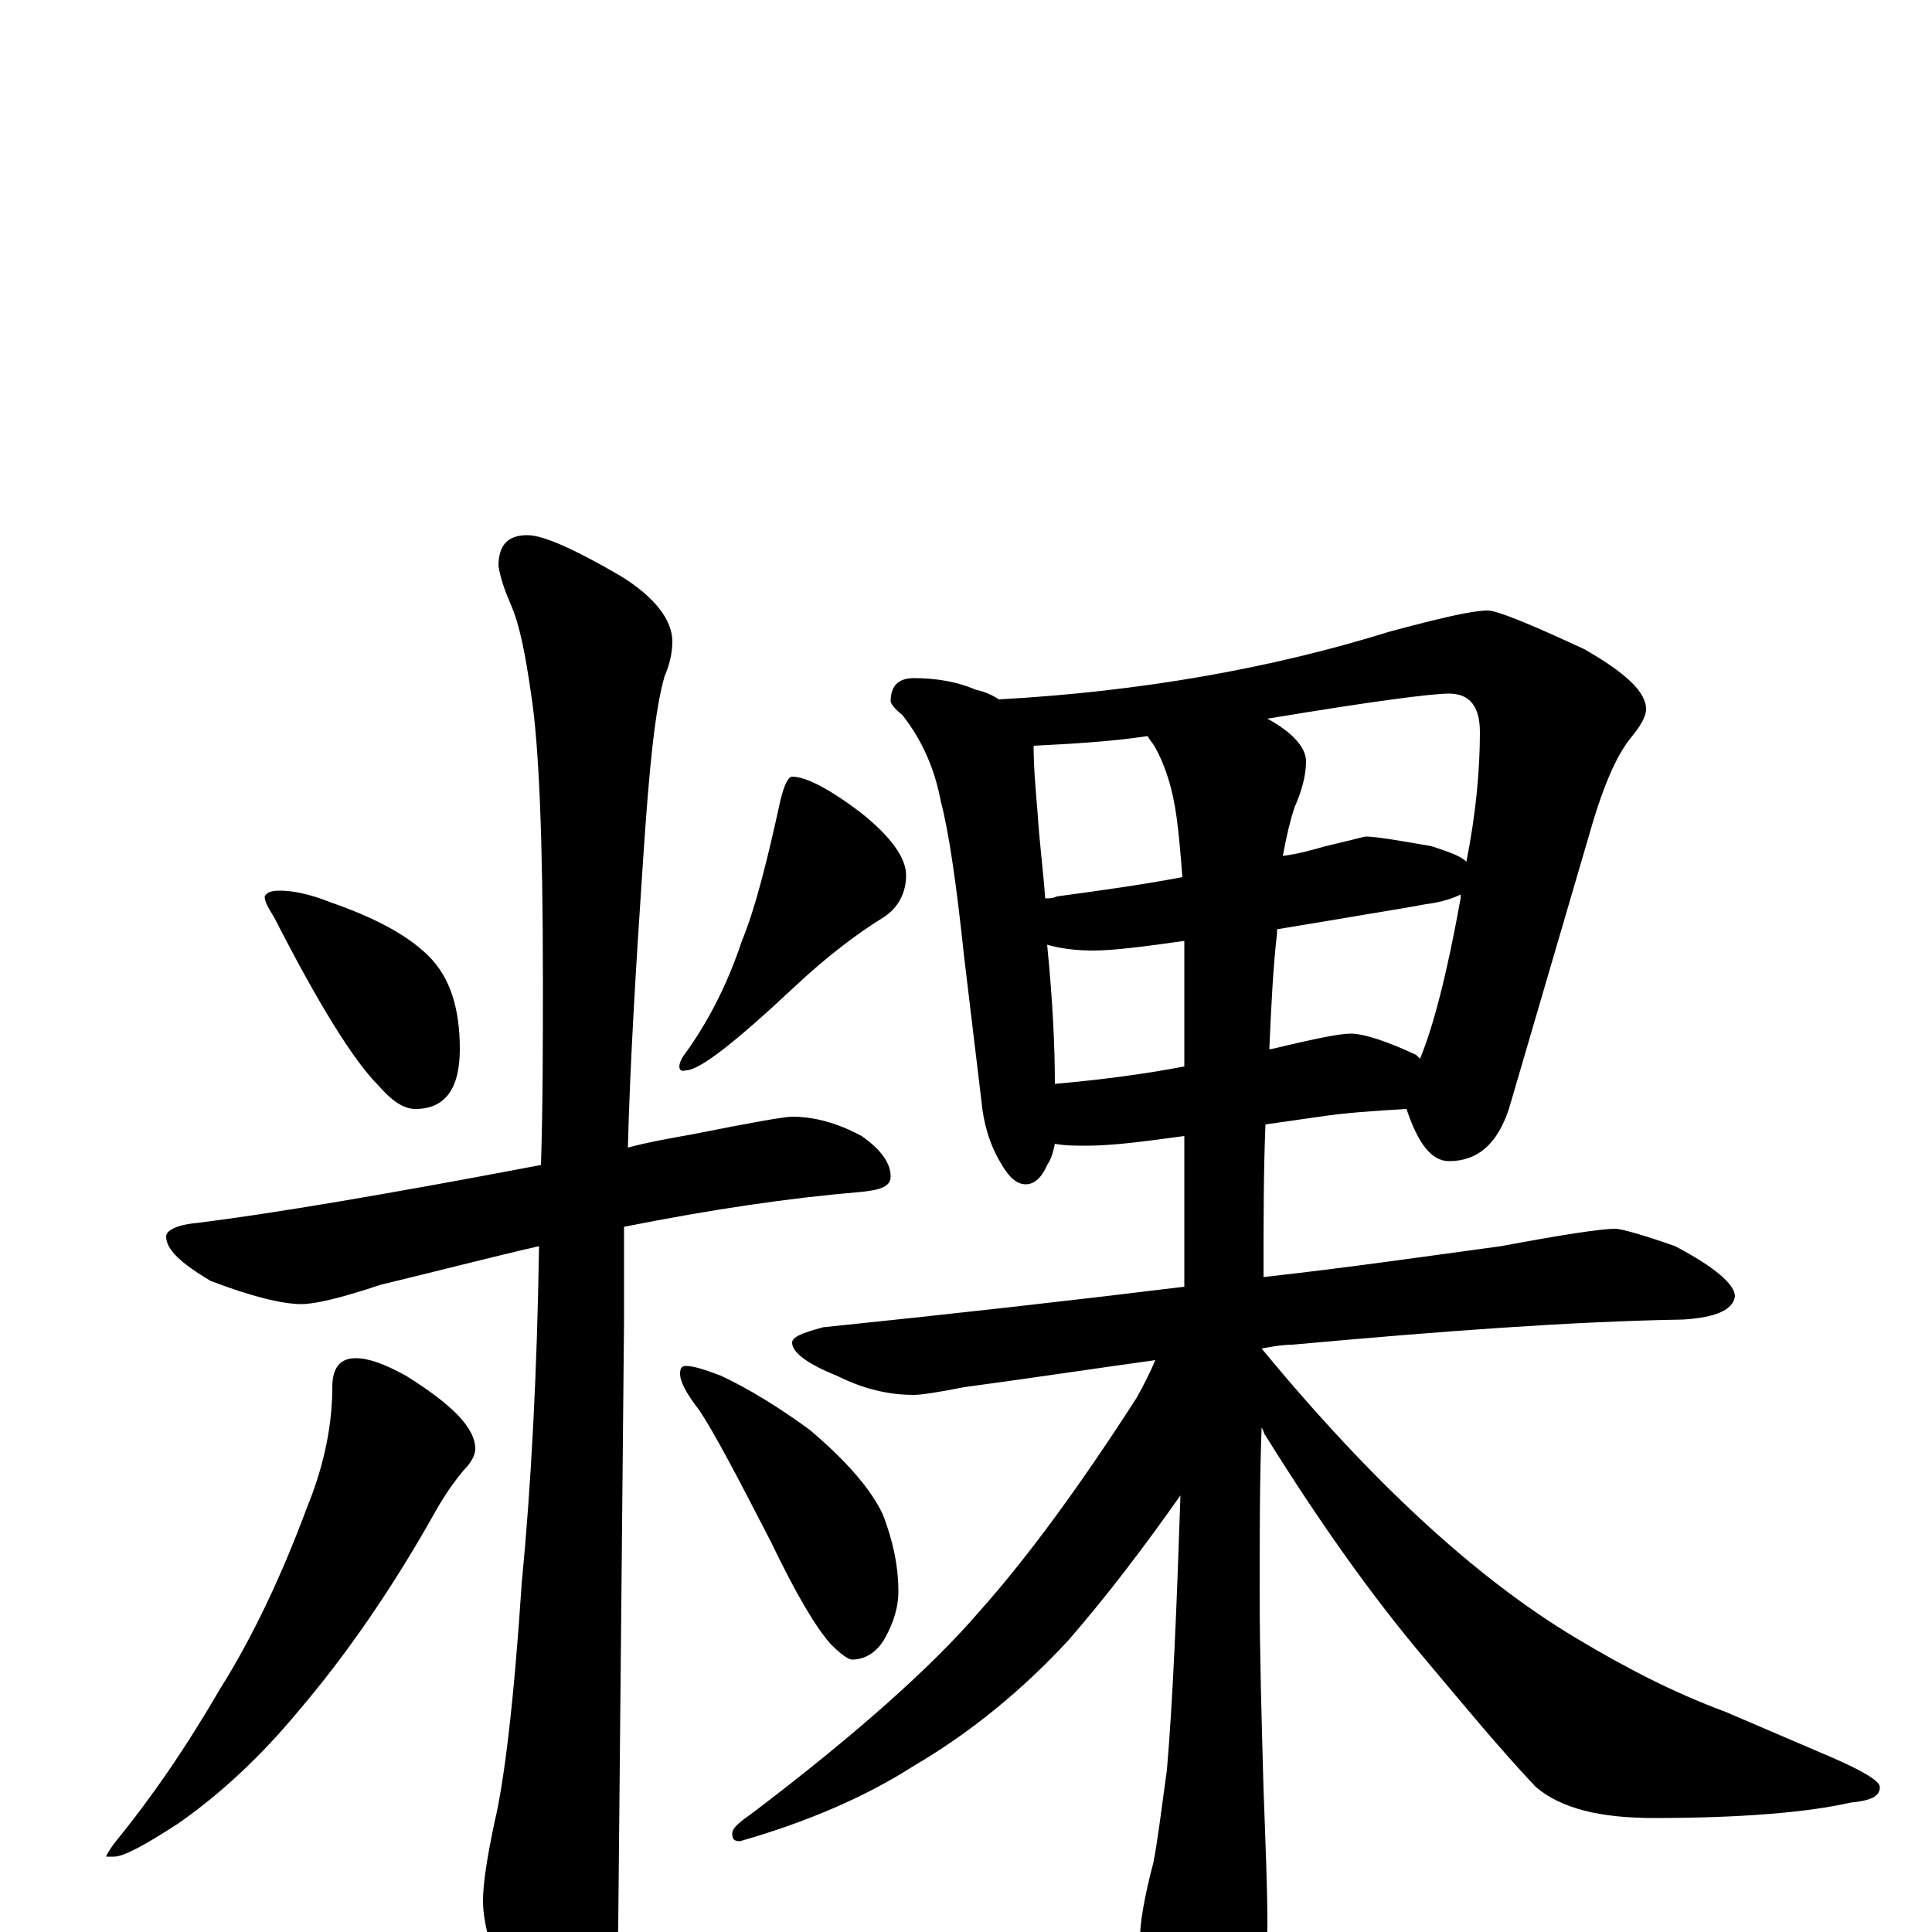 <?xml version="1.0" encoding="utf-8" ?>
<!DOCTYPE svg PUBLIC "-//W3C//DTD SVG 1.1//EN" "http://www.w3.org/Graphics/SVG/1.1/DTD/svg11.dtd">
<svg version="1.1" id="Layer_1" xmlns="http://www.w3.org/2000/svg" xmlns:xlink="http://www.w3.org/1999/xlink" x="0px" y="145px" width="1000px" height="1000px" viewBox="0 0 1000 1000" enable-background="new 0 0 1000 1000" xml:space="preserve">
<g id="Layer_1">
<path id="glyph" transform="matrix(1 0 0 -1 0 1000)" d="M145,539C152,539 161,537 171,533C194,525 211,516 222,505C233,494 238,478 238,457C238,436 230,426 215,426C209,426 203,430 196,438C183,451 165,480 142,525C139,530 137,533 137,536C138,538 140,539 145,539M410,598C417,598 429,592 446,579C461,567 469,556 469,547C469,538 465,530 457,525C444,517 428,505 411,489C380,460 362,446 355,446C352,445 351,447 352,450C353,453 355,455 357,458C368,474 377,492 384,513C391,530 397,554 404,586C406,594 408,598 410,598M410,422C421,422 433,419 446,412C456,405 461,398 461,391C461,386 456,384 445,383C409,380 368,374 323,365C323,346 323,329 323,316C323,314 322,210 320,4C320,-11 315,-28 306,-45C299,-59 292,-66 285,-66C281,-66 275,-58 267,-43C256,-17 250,3 250,16C250,25 252,38 256,57C261,78 266,119 270,180C275,232 278,290 279,355C253,349 226,342 197,335C176,328 163,325 156,325C146,325 130,329 109,337C94,346 86,353 86,360C86,363 91,366 102,367C142,372 201,382 280,397C281,428 281,460 281,493C281,565 279,614 275,640C272,661 269,677 264,688C261,695 259,701 258,707C258,718 263,723 273,723C281,723 297,716 321,702C339,691 348,679 348,668C348,663 347,657 344,650C339,633 336,602 333,557C329,498 326,447 325,406C336,409 348,411 359,413C389,419 406,422 410,422M184,297C191,297 199,294 210,288C234,273 246,261 246,250C246,247 244,243 240,239C235,233 230,226 225,217C202,176 178,142 155,115C136,92 115,72 92,56C75,45 64,39 59,39l-4,0C55,40 57,43 60,47C78,69 96,95 114,126C131,153 146,185 159,220C168,242 172,263 172,282C172,292 176,297 184,297M355,293C359,293 365,291 373,288C388,281 404,271 419,260C438,244 451,229 457,216C462,203 465,190 465,176C465,169 463,161 458,152C454,145 448,141 441,141C439,141 435,144 430,149C422,158 412,175 399,202C382,235 370,258 362,270C355,279 352,285 352,289C352,292 353,293 355,293M473,649C485,649 496,647 505,643C510,642 514,640 517,638C590,642 658,654 719,673C745,680 762,684 770,684C775,684 792,677 820,664C841,652 852,642 852,633C852,629 849,624 844,618C836,608 829,591 822,566l-41,-140C775,408 765,399 750,399C741,399 734,408 728,426C711,425 696,424 683,422l-28,-4C654,394 654,368 654,339C699,344 740,350 777,355C809,361 829,364 836,364C839,364 850,361 867,355C888,344 898,335 898,329C897,322 888,318 871,317C813,316 746,311 669,304C664,304 658,303 653,302C710,233 764,183 816,152C841,137 866,124 893,114l56,-24C965,83 973,78 973,75C973,70 968,68 958,67C936,62 902,59 856,59C828,59 808,64 795,75C777,94 758,117 737,142C710,174 683,212 655,257C654,258 654,260 653,261C652,234 652,206 652,176C652,144 653,110 654,74C655,46 656,23 656,4C656,-19 651,-41 642,-61C634,-75 627,-82 621,-82C616,-82 610,-72 601,-52C594,-31 591,-15 590,-4C590,4 592,17 597,36C599,46 601,62 604,84C607,119 609,166 611,226C592,199 573,174 553,151C529,125 502,103 473,86C448,70 418,57 383,47C380,47 379,48 379,51C379,54 383,57 390,62C444,103 483,138 507,166C532,194 559,231 588,276C592,283 595,289 598,296C569,292 536,287 499,282C484,279 476,278 473,278C460,278 447,281 433,288C418,294 410,300 410,305C410,308 415,310 426,313C494,320 556,327 613,334C613,359 613,385 613,412l-15,-2C583,408 571,407 563,407C556,407 551,407 546,408C545,403 544,400 542,397C539,390 535,387 531,387C526,387 522,391 518,398C512,408 509,419 508,430l-9,75C495,543 491,570 487,585C484,601 478,616 467,630C463,633 461,636 461,637C461,645 465,649 473,649M546,439C569,441 592,444 613,448C613,457 613,465 613,474C613,489 613,502 613,513C592,510 576,508 566,508C557,508 549,509 542,511C545,481 546,457 546,439M661,519C661,518 661,518 661,517C659,500 658,480 657,457l1,0C679,462 693,465 699,465C706,465 718,461 733,454C734,453 734,453 735,452C742,469 749,496 756,535C756,536 756,536 756,537C752,535 746,533 738,532C722,529 708,527 697,525C691,524 679,522 661,519M541,535C543,535 545,535 547,536C569,539 591,542 612,546C611,559 610,570 609,577C607,592 603,604 598,613C597,615 595,617 594,619C574,616 554,615 535,614C535,603 536,592 537,580C538,564 540,549 541,535M656,628C669,621 676,613 676,606C676,599 674,591 670,582C668,576 666,568 664,557C672,558 679,560 686,562C699,565 706,567 707,567C712,567 724,565 741,562C750,559 756,557 759,554C764,579 766,602 766,621C766,634 761,641 750,641C741,641 710,637 656,628z"/>
</g>
</svg>
